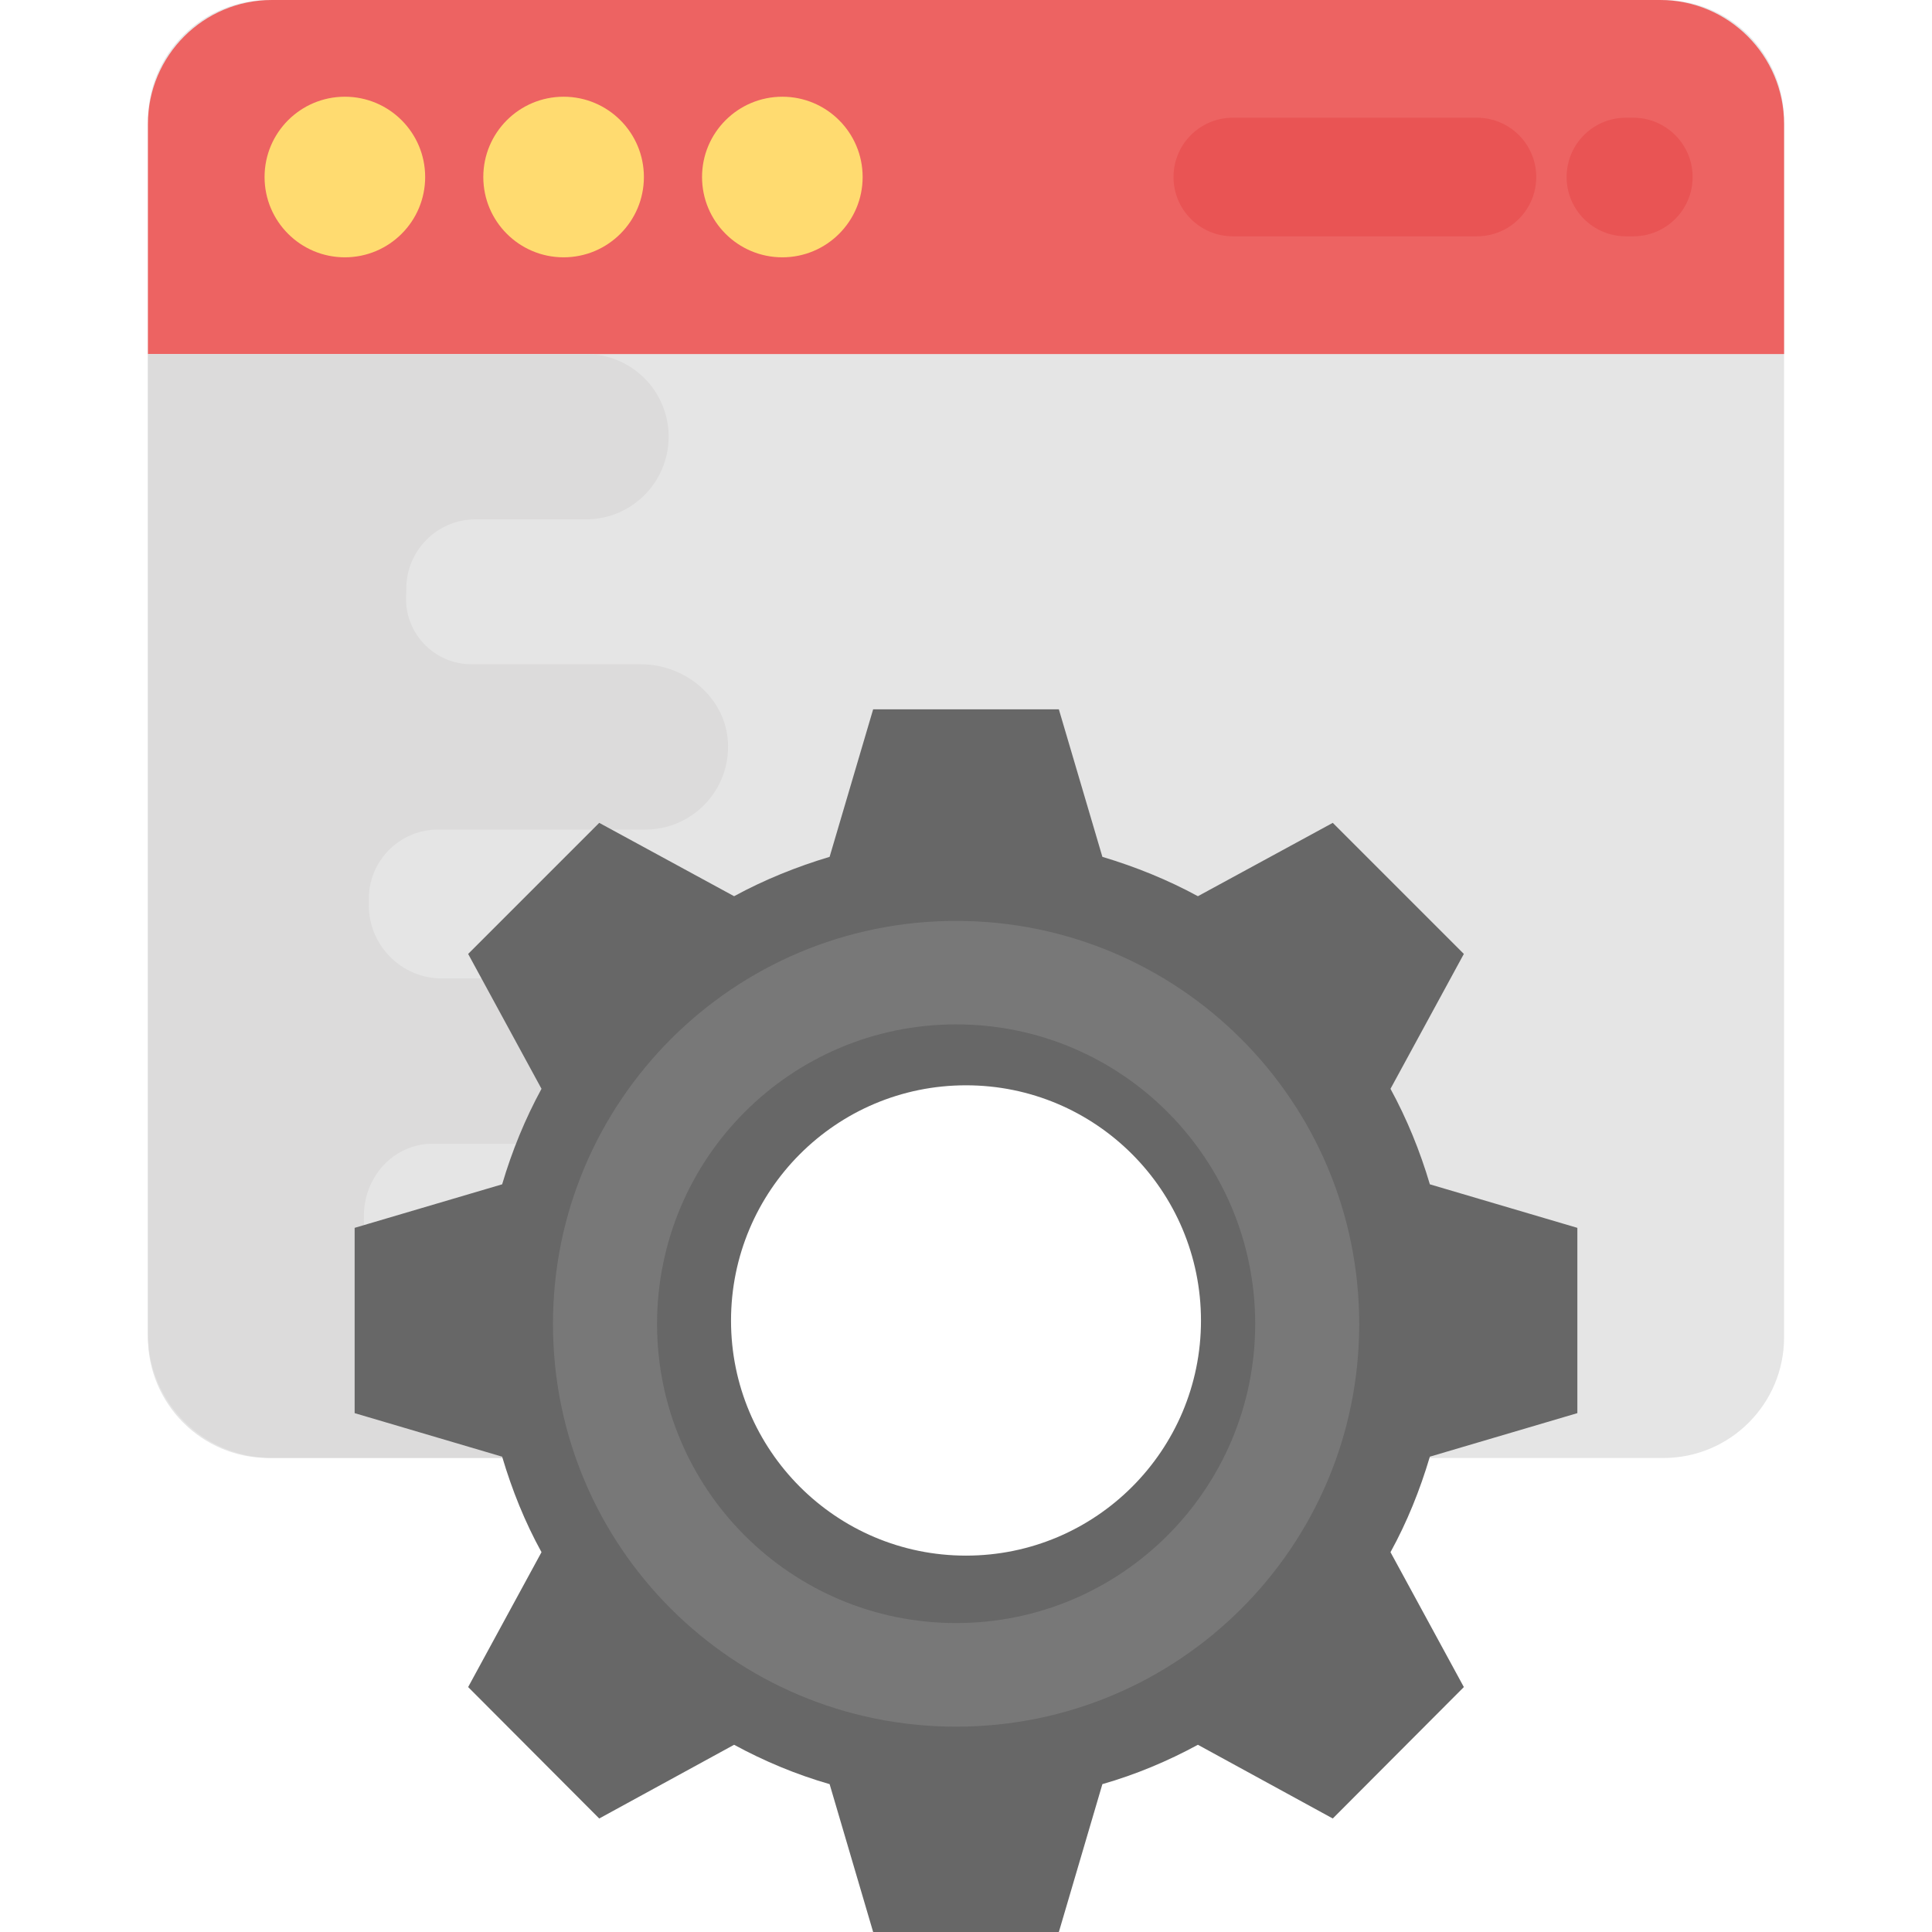 <?xml version="1.0" encoding="iso-8859-1"?>
<!-- Generator: Adobe Illustrator 19.0.0, SVG Export Plug-In . SVG Version: 6.00 Build 0)  -->
<svg version="1.1" id="Capa_1" xmlns="http://www.w3.org/2000/svg" xmlns:xlink="http://www.w3.org/1999/xlink" x="0px" y="0px"
	 viewBox="0 0 512 512" style="enable-background:new 0 0 512 512;" xml:space="preserve">
<path style="fill:#E5E5E5;" d="M440.8,0H71.2c-17.68,0-32,14.32-32,32v322.384c0,17.68,14.32,32,32,32h95.424V270.176H363.52
	v116.208h77.28c17.68,0,32-14.32,32-32V32C472.8,14.32,458.48,0,440.8,0z"/>
<path style="fill:#ED6362;" d="M472.8,93.824V32.88C472.8,14.72,458.08,0,439.92,0H72.08C53.92,0,39.2,14.72,39.2,32.88v60.944
	C39.2,93.824,472.8,93.824,472.8,93.824z"/>
<g>
	<circle style="fill:#FFDB70;" cx="91.392" cy="46.912" r="21.28"/>
	<circle style="fill:#FFDB70;" cx="149.36" cy="46.912" r="21.28"/>
	<circle style="fill:#FFDB70;" cx="207.328" cy="46.912" r="21.28"/>
</g>
<path style="fill:#DCDBDB;" d="M39.2,353.488V93.824h116.096c12.096,0,21.904,9.808,21.904,21.904s-9.808,21.904-21.904,21.904H126
	c-10.128,0-18.368,8.288-18.32,18.416v0.24c0,0.448-0.016,0.896-0.048,1.344c-0.608,9.984,7.312,18.4,17.328,18.4h44.848
	c11.856,0,22.496,8.88,23.104,20.72c0.656,12.624-9.392,23.088-21.872,23.088h-54.944c-10.176,0-18.416,8.288-18.352,18.464v1.264
	v0.256c-0.064,10.704,8.656,19.472,19.36,19.472h52.432c11.856,0,22.496,8.88,23.104,20.72c0.656,12.624-9.392,23.072-21.872,23.072
	h-55.984c-10.592,0-18.48,8.896-18.352,19.472c0,0.08,0,0.176,0,0.256s0,0.176,0,0.256c-0.128,10.592,7.76,19.472,18.352,19.472
	h36.56c11.856,0,22.496,8.88,23.104,20.72c0.656,12.624-9.392,23.088-21.872,23.088H72.08C53.92,386.384,39.2,371.648,39.2,353.488z
	"/>
<path style="fill:#676767;" d="M418.016,374.496v-49.104l-39.088-11.536c-2.64-8.912-6.08-17.312-10.432-25.312l19.44-35.744
	L353.2,218.064l-35.744,19.44c-8-4.352-16.512-7.792-25.312-10.432l-11.536-39.088h-49.216l-11.536,39.088
	c-8.816,2.64-17.312,6.08-25.312,10.432l-35.744-19.44L124.064,252.8l19.44,35.744c-4.352,8-7.792,16.4-10.432,25.312
	l-39.088,11.536v49.104l39.088,11.536c2.64,8.912,6.08,17.424,10.432,25.312l-19.44,35.744L158.8,481.92l35.744-19.536
	c8,4.352,16.512,7.904,25.312,10.432L231.392,512h49.216l11.536-39.184c8.816-2.528,17.312-6.08,25.312-10.432L353.2,481.92
	l34.736-34.832l-19.44-35.744c4.352-7.904,7.792-16.4,10.432-25.312L418.016,374.496z M256,412.256
	c-34.432,0-62.272-27.952-62.272-62.272c0-34.432,27.84-62.368,62.272-62.368s62.272,27.952,62.272,62.368
	C318.272,384.32,290.432,412.256,256,412.256z"/>
<path style="fill:#787878;" d="M253.376,244.048c-59.024,0-106.832,47.808-106.832,106.832s47.808,106.704,106.832,106.704
	s106.832-47.68,106.832-106.704S312.4,244.048,253.376,244.048z M253.376,430.128c-43.824,0-79.248-35.568-79.248-79.264
	c0-43.824,35.44-79.392,79.248-79.392c43.824,0,79.264,35.568,79.264,79.392C332.624,394.56,297.184,430.128,253.376,430.128z"/>
<g>
	<path style="fill:#E95454;" d="M391.408,31.2h-64.704c-8.672,0-15.712,7.024-15.712,15.712s7.04,15.712,15.712,15.712h64.704
		c8.672,0,15.712-7.024,15.712-15.712S400.08,31.2,391.408,31.2z"/>
	<path style="fill:#E95454;" d="M432.832,31.2h-1.952c-8.672,0-15.712,7.024-15.712,15.712s7.04,15.712,15.712,15.712h1.968
		c8.672,0,15.712-7.024,15.712-15.712S441.504,31.2,432.832,31.2z"/>
</g>
<g>
</g>
<g>
</g>
<g>
</g>
<g>
</g>
<g>
</g>
<g>
</g>
<g>
</g>
<g>
</g>
<g>
</g>
<g>
</g>
<g>
</g>
<g>
</g>
<g>
</g>
<g>
</g>
<g>
</g>
</svg>
